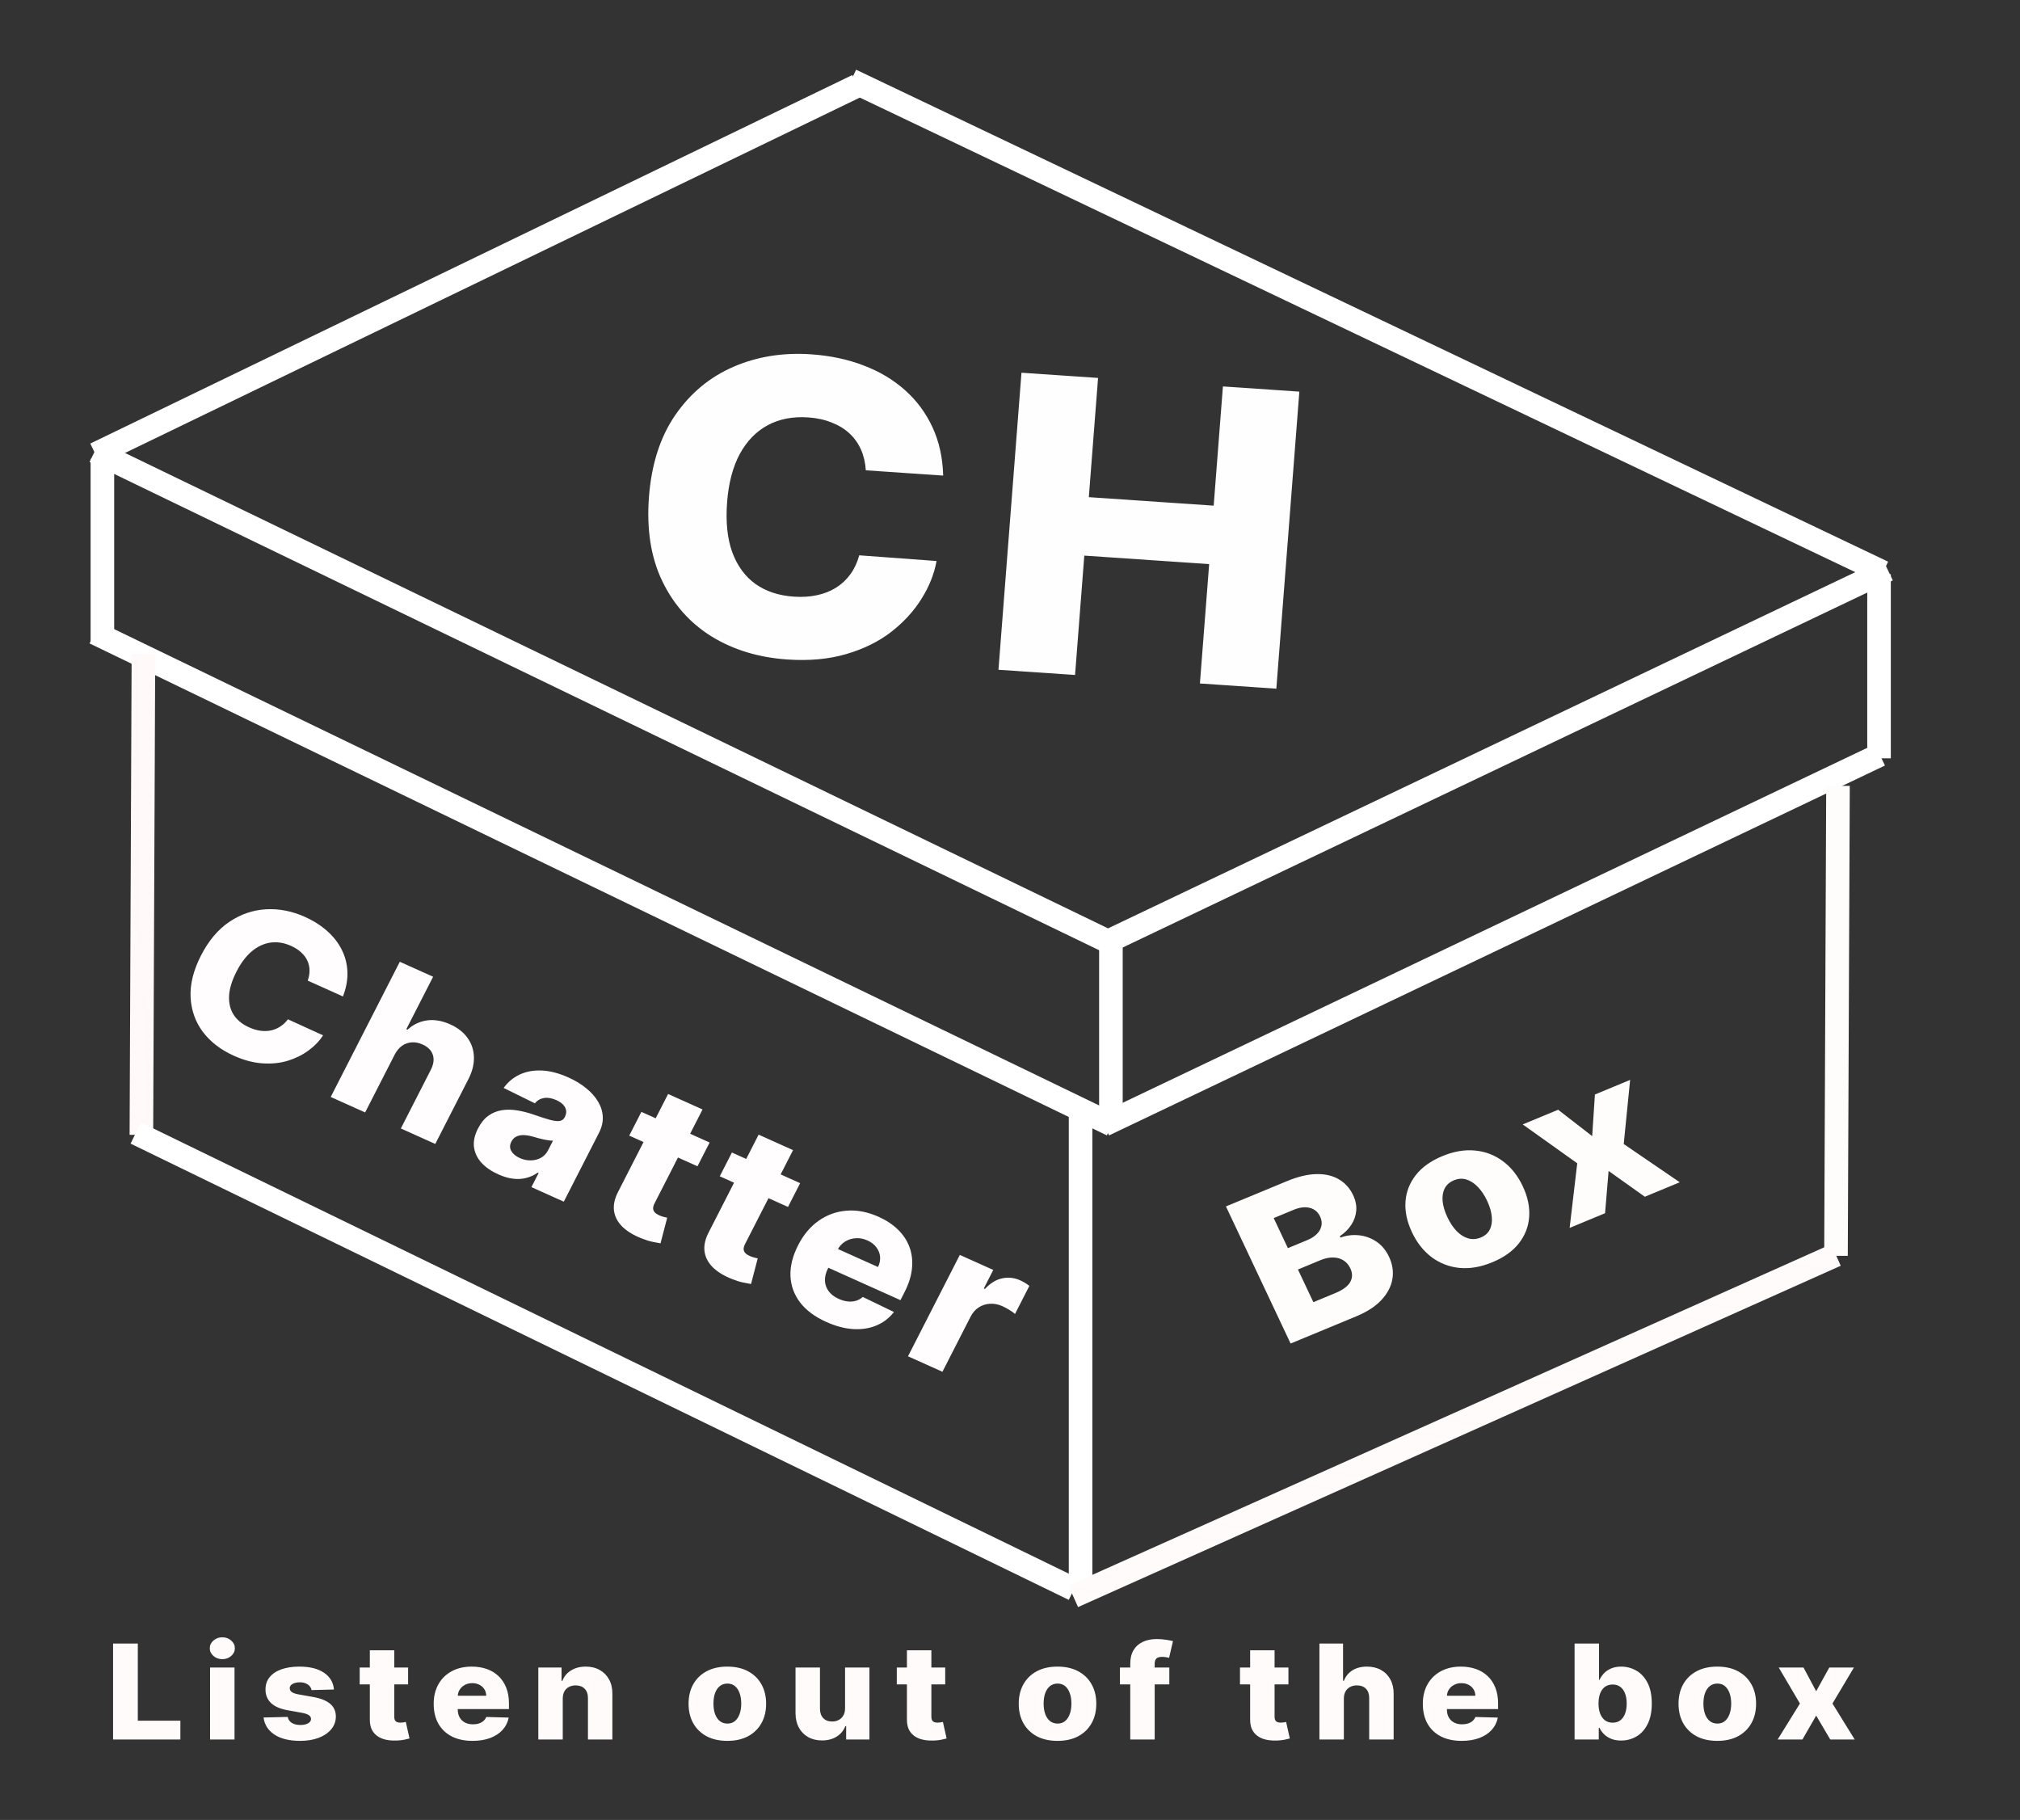 <svg width="514" height="463" viewBox="0 0 514 463" fill="none" xmlns="http://www.w3.org/2000/svg">
<rect x="0" y="0" width="514" height="463" fill="#333333" stroke="none"/>
<path d="M216.553 20.441L479.146 145.599" stroke="white" stroke-width="6"/>
<path d="M24.095 114.84L282.958 239.997" stroke="white" stroke-width="6"/>
<path d="M24.095 160.987L282.958 286.145" stroke="white" stroke-width="6"/>
<path d="M24.282 115.539L218.172 21.794" stroke="white" stroke-width="6"/>
<path d="M280.918 239.992L480.34 144.943" stroke="white" stroke-width="6"/>
<path d="M280.918 286.139L478.346 192.041" stroke="white" stroke-width="6"/>
<path d="M26.053 116.704V163.551" stroke="white" stroke-width="6"/>
<path d="M478.131 146.07V192.917" stroke="white" stroke-width="6"/>
<path d="M282.678 239.065V285.212" stroke="white" stroke-width="6"/>
<path d="M274.958 281.716V404.077" stroke="white" stroke-width="6"/>
<path d="M467.687 199.917L467.179 319.481" stroke="#FFFCFC" stroke-width="6"/>
<path d="M36.497 166.356L35.977 288.716" stroke="#FFF9F9" stroke-width="6"/>
<path d="M34.544 288.245L273.265 404.313" stroke="white" stroke-width="6"/>
<path d="M467.159 319.269L273.09 406.106" stroke="#FFFBFB" stroke-width="6"/>
<path d="M87.261 253.499L78.302 249.475C78.623 248.56 78.776 247.671 78.761 246.811C78.745 245.95 78.558 245.137 78.201 244.371C77.844 243.605 77.313 242.905 76.609 242.272C75.921 241.633 75.077 241.088 74.074 240.638C72.294 239.839 70.549 239.558 68.842 239.795C67.145 240.039 65.556 240.777 64.073 242.011C62.603 243.25 61.306 244.967 60.184 247.161C59.017 249.446 58.384 251.515 58.287 253.372C58.208 255.222 58.601 256.824 59.466 258.176C60.349 259.523 61.663 260.588 63.407 261.371C64.387 261.811 65.336 262.093 66.257 262.217C67.189 262.347 68.075 262.324 68.913 262.15C69.769 261.97 70.56 261.644 71.287 261.171C72.03 260.694 72.691 260.075 73.27 259.316L82.204 263.391C81.269 264.844 80.031 266.132 78.487 267.255C76.955 268.384 75.196 269.254 73.21 269.863C71.231 270.46 69.078 270.677 66.752 270.514C64.439 270.356 62.022 269.711 59.502 268.579C56.181 267.087 53.556 265.068 51.626 262.522C49.714 259.97 48.672 257.038 48.501 253.726C48.328 250.413 49.207 246.871 51.136 243.098C53.071 239.314 55.481 236.452 58.367 234.513C61.254 232.574 64.359 231.512 67.686 231.326C71.012 231.141 74.306 231.78 77.566 233.244C79.789 234.242 81.694 235.456 83.284 236.886C84.879 238.305 86.11 239.89 86.977 241.643C87.849 243.384 88.325 245.255 88.402 247.259C88.479 249.263 88.098 251.342 87.261 253.499ZM100.433 268.294L92.912 283.006L84.15 279.07L101.734 244.677L110.209 248.484L103.392 261.818L103.697 261.955C105.13 260.644 106.781 259.857 108.649 259.595C110.528 259.337 112.495 259.67 114.549 260.593C116.485 261.462 117.962 262.622 118.984 264.071C120.011 265.51 120.547 267.134 120.591 268.944C120.647 270.758 120.171 272.637 119.164 274.58L110.758 291.021L101.996 287.086L109.577 272.257C110.322 270.83 110.512 269.538 110.148 268.383C109.783 267.229 108.896 266.334 107.487 265.702C106.567 265.288 105.658 265.114 104.758 265.178C103.876 265.236 103.061 265.524 102.312 266.041C101.575 266.564 100.948 267.315 100.433 268.294ZM126.79 298.759C125.034 297.97 123.615 296.995 122.534 295.835C121.47 294.669 120.83 293.349 120.614 291.876C120.416 290.396 120.752 288.805 121.622 287.104C122.355 285.671 123.242 284.582 124.283 283.838C125.324 283.094 126.474 282.627 127.732 282.435C128.991 282.243 130.316 282.266 131.706 282.506C133.103 282.734 134.528 283.106 135.983 283.621C137.617 284.189 138.948 284.615 139.978 284.899C141.014 285.172 141.818 285.265 142.392 285.178C142.983 285.085 143.412 284.776 143.681 284.249L143.724 284.166C144.165 283.303 144.189 282.495 143.797 281.741C143.403 280.986 142.67 280.367 141.594 279.884C140.436 279.364 139.384 279.181 138.439 279.334C137.494 279.488 136.714 279.936 136.099 280.679L128.156 276.781C129.196 275.321 130.527 274.198 132.148 273.411C133.787 272.619 135.658 272.262 137.763 272.34C139.885 272.412 142.176 273.001 144.637 274.106C146.393 274.895 147.912 275.818 149.192 276.875C150.479 277.92 151.483 279.06 152.204 280.292C152.931 281.513 153.321 282.79 153.375 284.122C153.44 285.459 153.123 286.811 152.425 288.177L143.462 305.709L135.219 302.007L137.056 298.413L136.842 298.317C135.905 298.971 134.9 299.428 133.827 299.689C132.765 299.956 131.643 300.009 130.462 299.85C129.292 299.696 128.068 299.333 126.79 298.759ZM132.242 294.6C133.186 295.023 134.126 295.225 135.062 295.205C136.01 295.19 136.871 294.971 137.645 294.548C138.425 294.114 139.03 293.477 139.459 292.637L140.713 290.185C140.399 290.195 140.037 290.17 139.627 290.11C139.23 290.056 138.798 289.979 138.334 289.881C137.87 289.783 137.4 289.668 136.924 289.537C136.448 289.405 135.993 289.277 135.558 289.15C134.671 288.903 133.869 288.777 133.151 288.771C132.446 288.771 131.833 288.909 131.311 289.184C130.806 289.452 130.41 289.867 130.124 290.426C129.689 291.277 129.679 292.071 130.095 292.809C130.524 293.552 131.239 294.149 132.242 294.6ZM180.569 290.657L177.478 296.703L160.115 288.905L163.207 282.859L180.569 290.657ZM170.004 278.312L178.765 282.248L166.565 306.112C166.307 306.616 166.182 307.062 166.189 307.45C166.213 307.833 166.359 308.166 166.624 308.451C166.896 308.724 167.264 308.966 167.731 309.175C168.065 309.326 168.432 309.456 168.83 309.566C169.247 309.67 169.562 309.743 169.776 309.784L168.072 316.308C167.596 316.233 166.933 316.107 166.083 315.931C165.244 315.761 164.289 315.463 163.214 315.035C161.114 314.202 159.466 313.187 158.272 311.99C157.095 310.786 156.413 309.434 156.226 307.932C156.051 306.435 156.423 304.819 157.34 303.083L170.004 278.312ZM203.601 301.002L200.511 307.047L183.148 299.249L186.239 293.203L203.601 301.002ZM193.036 288.657L201.798 292.592L189.597 316.456C189.339 316.96 189.214 317.406 189.221 317.795C189.246 318.178 189.391 318.511 189.657 318.796C189.929 319.069 190.297 319.31 190.763 319.519C191.098 319.67 191.464 319.801 191.863 319.91C192.279 320.015 192.595 320.088 192.809 320.129L191.104 326.653C190.628 326.577 189.966 326.451 189.116 326.276C188.277 326.106 187.321 325.807 186.246 325.38C184.146 324.547 182.499 323.532 181.304 322.334C180.128 321.131 179.446 319.778 179.259 318.276C179.084 316.78 179.455 315.164 180.372 313.428L193.036 288.657ZM210.232 336.296C207.353 335.003 205.14 333.356 203.593 331.354C202.065 329.345 201.245 327.098 201.135 324.612C201.043 322.121 201.698 319.503 203.101 316.76C204.463 314.095 206.215 312.018 208.357 310.53C210.504 309.031 212.883 308.185 215.492 307.994C218.107 307.792 220.801 308.313 223.572 309.558C225.531 310.437 227.177 311.528 228.509 312.829C229.841 314.129 230.813 315.605 231.423 317.255C232.033 318.906 232.246 320.702 232.061 322.643C231.883 324.573 231.253 326.595 230.171 328.711L229.124 330.76L205.203 320.017L207.642 315.247L223.409 322.329C223.844 321.451 224.021 320.573 223.94 319.697C223.859 318.821 223.54 318.024 222.982 317.305C222.442 316.581 221.688 316.001 220.72 315.566C219.74 315.126 218.756 314.939 217.768 315.005C216.786 315.059 215.887 315.337 215.073 315.839C214.264 316.329 213.622 317.011 213.146 317.885L210.664 322.738C210.126 323.79 209.875 324.813 209.91 325.807C209.951 326.789 210.267 327.681 210.856 328.482C211.445 329.284 212.301 329.936 213.424 330.441C214.2 330.789 214.956 331.005 215.693 331.088C216.429 331.171 217.123 331.119 217.778 330.93C218.433 330.742 219.019 330.414 219.538 329.945L227.471 333.776C226.272 335.317 224.785 336.459 223.009 337.203C221.251 337.941 219.281 338.248 217.098 338.121C214.921 337.983 212.633 337.375 210.232 336.296ZM231.045 345.045L244.233 319.25L252.744 323.073L250.34 327.775L250.626 327.904C251.998 326.428 253.464 325.53 255.022 325.211C256.586 324.881 258.12 325.054 259.626 325.73C260.031 325.912 260.436 326.128 260.837 326.377C261.244 326.615 261.607 326.867 261.925 327.134L258.277 334.272C257.927 333.95 257.432 333.597 256.791 333.213C256.163 332.834 255.585 332.526 255.06 332.29C254.021 331.823 252.971 331.621 251.912 331.682C250.87 331.737 249.913 332.044 249.04 332.602C248.185 333.154 247.494 333.945 246.967 334.975L239.806 348.98L231.045 345.045Z" fill="#FFFDFD"/>
<path d="M328.401 341.798L311.949 306.916L327.469 300.486C330.255 299.331 332.761 298.734 334.988 298.694C337.226 298.649 339.13 299.095 340.702 300.032C342.285 300.964 343.49 302.304 344.314 304.053C344.941 305.381 345.203 306.691 345.103 307.982C344.997 309.261 344.583 310.457 343.862 311.57C343.142 312.683 342.161 313.659 340.921 314.499L341.082 314.84C342.616 314.285 344.182 314.091 345.781 314.257C347.392 314.417 348.877 314.956 350.236 315.872C351.59 316.777 352.663 318.07 353.456 319.751C354.339 321.624 354.62 323.51 354.299 325.407C353.972 327.294 353.046 329.062 351.522 330.712C349.992 332.351 347.852 333.739 345.102 334.879L328.401 341.798ZM334.192 331.275L339.752 328.971C341.702 328.163 342.975 327.222 343.569 326.148C344.175 325.068 344.187 323.91 343.602 322.672C343.179 321.775 342.591 321.096 341.837 320.635C341.079 320.162 340.204 319.92 339.214 319.91C338.219 319.887 337.146 320.114 335.995 320.591L330.271 322.963L334.192 331.275ZM327.709 317.529L332.688 315.467C333.669 315.061 334.469 314.545 335.088 313.923C335.707 313.3 336.091 312.611 336.242 311.856C336.405 311.097 336.294 310.308 335.908 309.491C335.357 308.321 334.481 307.584 333.281 307.281C332.08 306.977 330.729 307.136 329.226 307.759L324.102 309.882L327.709 317.529ZM379.74 321.118C376.808 322.332 374.023 322.815 371.385 322.564C368.754 322.297 366.392 321.388 364.3 319.839C362.214 318.273 360.54 316.151 359.276 313.471C358.007 310.779 357.459 308.19 357.632 305.702C357.812 303.198 358.686 300.949 360.251 298.957C361.824 296.948 364.076 295.336 367.008 294.122C369.939 292.907 372.721 292.433 375.352 292.7C377.991 292.951 380.352 293.859 382.438 295.425C384.53 296.974 386.21 299.094 387.479 301.785C388.743 304.466 389.285 307.058 389.105 309.562C388.932 312.05 388.059 314.298 386.486 316.307C384.921 318.299 382.672 319.903 379.74 321.118ZM376.83 314.81C377.896 314.368 378.654 313.688 379.104 312.769C379.554 311.849 379.716 310.764 379.59 309.514C379.475 308.258 379.08 306.915 378.406 305.484C377.72 304.031 376.92 302.841 376.007 301.917C375.105 300.988 374.14 300.37 373.111 300.063C372.083 299.756 371.036 299.823 369.97 300.265C368.867 300.721 368.08 301.414 367.605 302.344C367.143 303.269 366.969 304.359 367.084 305.614C367.21 306.865 367.616 308.217 368.302 309.67C368.976 311.101 369.765 312.281 370.667 313.211C371.581 314.135 372.558 314.748 373.598 315.05C374.65 315.347 375.728 315.267 376.83 314.81ZM396.476 282.32L405.139 289.033L405.835 278.442L414.794 274.73L413.167 291.041L427.423 300.771L418.537 304.453L409.316 297.89L408.415 308.647L399.402 312.381L401.337 295.942L387.463 286.054L396.476 282.32Z" fill="#FFFCFC"/>
<path d="M28.77 442.533V418.125H35.065V437.743H45.898V442.533H28.77ZM53.454 442.533V424.227H59.672V442.533H53.454ZM56.569 422.094C55.697 422.094 54.946 421.824 54.319 421.283C53.691 420.735 53.378 420.076 53.378 419.305C53.378 418.542 53.691 417.891 54.319 417.35C54.946 416.802 55.697 416.528 56.569 416.528C57.451 416.528 58.202 416.802 58.82 417.35C59.447 417.891 59.761 418.542 59.761 419.305C59.761 420.076 59.447 420.735 58.82 421.283C58.202 421.824 57.451 422.094 56.569 422.094ZM84.979 429.816L79.269 429.96C79.21 429.579 79.049 429.241 78.787 428.947C78.523 428.644 78.18 428.41 77.757 428.243C77.341 428.068 76.858 427.982 76.307 427.982C75.587 427.982 74.972 428.117 74.463 428.386C73.963 428.656 73.717 429.022 73.726 429.483C73.717 429.841 73.87 430.151 74.183 430.413C74.505 430.675 75.078 430.885 75.9 431.044L79.664 431.712C81.613 432.062 83.064 432.641 84.013 433.452C84.97 434.262 85.454 435.335 85.462 436.67C85.454 437.925 85.055 439.018 84.267 439.947C83.487 440.877 82.419 441.6 81.063 442.116C79.707 442.625 78.155 442.879 76.409 442.879C73.619 442.879 71.42 442.343 69.809 441.27C68.207 440.19 67.292 438.744 67.063 436.932L73.204 436.789C73.34 437.457 73.692 437.965 74.259 438.314C74.828 438.664 75.552 438.839 76.434 438.839C77.231 438.839 77.88 438.7 78.379 438.421C78.88 438.144 79.135 437.774 79.143 437.313C79.135 436.9 78.939 436.571 78.558 436.324C78.176 436.07 77.578 435.871 76.764 435.728L73.357 435.121C71.398 434.786 69.941 434.171 68.983 433.273C68.024 432.367 67.55 431.215 67.558 429.816C67.55 428.593 67.897 427.548 68.601 426.683C69.304 425.809 70.305 425.141 71.602 424.68C72.899 424.219 74.429 423.988 76.192 423.988C78.838 423.988 80.923 424.509 82.449 425.55C83.975 426.583 84.818 428.005 84.979 429.816ZM103.846 424.227V428.518H91.524V424.227H103.846ZM94.105 419.841H100.323V436.777C100.323 437.134 100.383 437.424 100.501 437.647C100.628 437.861 100.81 438.017 101.048 438.112C101.286 438.199 101.569 438.243 101.9 438.243C102.137 438.243 102.387 438.223 102.65 438.183C102.922 438.136 103.125 438.096 103.26 438.064L104.202 442.271C103.905 442.351 103.486 442.45 102.942 442.569C102.408 442.689 101.768 442.764 101.022 442.796C99.564 442.859 98.314 442.701 97.271 442.319C96.237 441.929 95.444 441.326 94.894 440.507C94.351 439.689 94.088 438.66 94.105 437.421V419.841ZM120.236 442.879C118.192 442.879 116.429 442.502 114.946 441.747C113.471 440.984 112.335 439.9 111.538 438.493C110.749 437.079 110.355 435.398 110.355 433.452C110.355 431.561 110.754 429.908 111.551 428.493C112.347 427.071 113.471 425.967 114.92 425.181C116.37 424.386 118.078 423.988 120.045 423.988C121.435 423.988 122.706 424.191 123.86 424.597C125.012 425.002 126.008 425.602 126.847 426.396C127.687 427.191 128.339 428.172 128.806 429.34C129.272 430.5 129.505 431.831 129.505 433.333V434.786H112.529V431.402H123.719C123.711 430.782 123.554 430.23 123.249 429.745C122.944 429.26 122.524 428.883 121.99 428.613C121.465 428.335 120.858 428.196 120.172 428.196C119.477 428.196 118.854 428.343 118.303 428.637C117.751 428.923 117.315 429.316 116.993 429.816C116.67 430.309 116.501 430.869 116.484 431.497V434.942C116.484 435.688 116.641 436.344 116.955 436.908C117.269 437.464 117.713 437.897 118.29 438.207C118.867 438.517 119.553 438.672 120.35 438.672C120.901 438.672 121.401 438.6 121.851 438.457C122.3 438.314 122.685 438.104 123.008 437.826C123.33 437.547 123.571 437.206 123.732 436.801L129.442 436.956C129.205 438.156 128.683 439.2 127.878 440.09C127.081 440.972 126.034 441.66 124.737 442.152C123.44 442.637 121.939 442.879 120.236 442.879ZM143.196 432.093V442.533H136.978V424.227H142.891V427.588H143.107C143.54 426.468 144.277 425.59 145.32 424.954C146.363 424.311 147.604 423.988 149.045 423.988C150.419 423.988 151.61 424.279 152.619 424.859C153.636 425.431 154.424 426.233 154.984 427.266C155.552 428.291 155.832 429.491 155.823 430.865V442.533H149.605V432.01C149.614 430.992 149.338 430.198 148.778 429.626C148.228 429.054 147.46 428.768 146.477 428.768C145.824 428.768 145.248 428.903 144.748 429.173C144.256 429.435 143.874 429.813 143.603 430.305C143.34 430.798 143.205 431.394 143.196 432.093ZM185.077 442.879C183.026 442.879 181.262 442.486 179.788 441.699C178.321 440.904 177.189 439.8 176.392 438.386C175.604 436.964 175.21 435.315 175.21 433.44C175.21 431.557 175.604 429.908 176.392 428.493C177.189 427.071 178.321 425.967 179.788 425.181C181.262 424.386 183.026 423.988 185.077 423.988C187.129 423.988 188.888 424.386 190.355 425.181C191.829 425.967 192.961 427.071 193.75 428.493C194.546 429.908 194.945 431.557 194.945 433.44C194.945 435.315 194.546 436.964 193.75 438.386C192.961 439.8 191.829 440.904 190.355 441.699C188.888 442.486 187.129 442.879 185.077 442.879ZM185.115 438.482C185.861 438.482 186.493 438.267 187.01 437.838C187.527 437.408 187.922 436.813 188.193 436.05C188.472 435.287 188.613 434.405 188.613 433.404C188.613 432.387 188.472 431.497 188.193 430.734C187.922 429.972 187.527 429.376 187.01 428.947C186.493 428.518 185.861 428.303 185.115 428.303C184.344 428.303 183.691 428.518 183.157 428.947C182.632 429.376 182.229 429.972 181.949 430.734C181.678 431.497 181.542 432.387 181.542 433.404C181.542 434.405 181.678 435.287 181.949 436.05C182.229 436.813 182.632 437.408 183.157 437.838C183.691 438.267 184.344 438.482 185.115 438.482ZM215.029 434.632V424.227H221.234V442.533H215.308V439.125H215.105C214.673 440.245 213.935 441.135 212.893 441.794C211.858 442.446 210.608 442.772 209.141 442.772C207.81 442.772 206.641 442.486 205.632 441.914C204.623 441.341 203.839 440.543 203.279 439.519C202.72 438.485 202.436 437.278 202.427 435.895V424.227H208.645V434.751C208.654 435.744 208.934 436.527 209.484 437.099C210.036 437.671 210.786 437.957 211.735 437.957C212.354 437.957 212.909 437.83 213.401 437.575C213.902 437.313 214.295 436.936 214.584 436.443C214.88 435.943 215.029 435.339 215.029 434.632ZM240.514 424.227V428.518H228.192V424.227H240.514ZM230.773 419.841H236.992V436.777C236.992 437.134 237.051 437.424 237.169 437.647C237.297 437.861 237.479 438.017 237.716 438.112C237.953 438.199 238.238 438.243 238.568 438.243C238.805 438.243 239.056 438.223 239.319 438.183C239.59 438.136 239.793 438.096 239.929 438.064L240.87 442.271C240.573 442.351 240.153 442.45 239.611 442.569C239.077 442.689 238.437 442.764 237.691 442.796C236.233 442.859 234.982 442.701 233.94 442.319C232.905 441.929 232.113 441.326 231.562 440.507C231.019 439.689 230.757 438.66 230.773 437.421V419.841ZM269.091 442.879C267.039 442.879 265.277 442.486 263.801 441.699C262.334 440.904 261.203 439.8 260.406 438.386C259.617 436.964 259.223 435.315 259.223 433.44C259.223 431.557 259.617 429.908 260.406 428.493C261.203 427.071 262.334 425.967 263.801 425.181C265.277 424.386 267.039 423.988 269.091 423.988C271.142 423.988 272.901 424.386 274.368 425.181C275.843 425.967 276.975 427.071 277.763 428.493C278.56 429.908 278.958 431.557 278.958 433.44C278.958 435.315 278.56 436.964 277.763 438.386C276.975 439.8 275.843 440.904 274.368 441.699C272.901 442.486 271.142 442.879 269.091 442.879ZM269.129 438.482C269.875 438.482 270.507 438.267 271.024 437.838C271.541 437.408 271.935 436.813 272.206 436.05C272.486 435.287 272.626 434.405 272.626 433.404C272.626 432.387 272.486 431.497 272.206 430.734C271.935 429.972 271.541 429.376 271.024 428.947C270.507 428.518 269.875 428.303 269.129 428.303C268.357 428.303 267.705 428.518 267.171 428.947C266.645 429.376 266.243 429.972 265.963 430.734C265.691 431.497 265.556 432.387 265.556 433.404C265.556 434.405 265.691 435.287 265.963 436.05C266.243 436.813 266.645 437.408 267.171 437.838C267.705 438.267 268.357 438.482 269.129 438.482ZM297.542 424.227V428.518H284.978V424.227H297.542ZM287.598 442.533V423.298C287.598 421.883 287.882 420.711 288.45 419.781C289.018 418.844 289.807 418.145 290.815 417.684C291.824 417.215 292.99 416.981 294.312 416.981C295.177 416.981 295.99 417.044 296.753 417.171C297.525 417.291 298.097 417.398 298.47 417.494L297.479 421.76C297.249 421.688 296.97 421.629 296.639 421.581C296.317 421.534 296.012 421.51 295.723 421.51C294.994 421.51 294.494 421.661 294.223 421.963C293.951 422.264 293.816 422.677 293.816 423.202V442.533H287.598ZM327.845 424.227V428.518H315.524V424.227H327.845ZM318.105 419.841H324.323V436.777C324.323 437.134 324.382 437.424 324.501 437.647C324.628 437.861 324.811 438.017 325.048 438.112C325.285 438.199 325.569 438.243 325.9 438.243C326.137 438.243 326.387 438.223 326.65 438.183C326.921 438.136 327.125 438.096 327.26 438.064L328.201 442.271C327.904 442.351 327.485 442.45 326.943 442.569C326.409 442.689 325.768 442.764 325.022 442.796C323.564 442.859 322.314 442.701 321.271 442.319C320.237 441.929 319.444 441.326 318.893 440.507C318.351 439.689 318.088 438.66 318.105 437.421V419.841ZM341.952 432.093V442.533H335.734V418.125H341.749V427.588H341.965C342.406 426.459 343.126 425.578 344.127 424.942C345.135 424.307 346.369 423.988 347.827 423.988C349.2 423.988 350.396 424.274 351.413 424.847C352.431 425.411 353.219 426.209 353.779 427.243C354.346 428.275 354.626 429.483 354.618 430.865V442.533H348.399V432.01C348.408 430.992 348.137 430.198 347.586 429.626C347.035 429.054 346.259 428.768 345.259 428.768C344.606 428.768 344.029 428.903 343.529 429.173C343.038 429.435 342.652 429.813 342.372 430.305C342.101 430.798 341.961 431.394 341.952 432.093ZM371.926 442.879C369.883 442.879 368.12 442.502 366.637 441.747C365.161 440.984 364.026 439.9 363.228 438.493C362.44 437.079 362.046 435.398 362.046 433.452C362.046 431.561 362.444 429.908 363.241 428.493C364.038 427.071 365.161 425.967 366.611 425.181C368.061 424.386 369.769 423.988 371.736 423.988C373.126 423.988 374.397 424.191 375.55 424.597C376.703 425.002 377.699 425.602 378.539 426.396C379.378 427.191 380.031 428.172 380.497 429.34C380.963 430.5 381.197 431.831 381.197 433.333V434.786H364.22V431.402H375.411C375.402 430.782 375.245 430.23 374.94 429.745C374.635 429.26 374.215 428.883 373.681 428.613C373.155 428.335 372.55 428.196 371.863 428.196C371.167 428.196 370.544 428.343 369.994 428.637C369.442 428.923 369.006 429.316 368.684 429.816C368.362 430.309 368.192 430.869 368.175 431.497V434.942C368.175 435.688 368.332 436.344 368.646 436.908C368.959 437.464 369.404 437.897 369.98 438.207C370.557 438.517 371.244 438.672 372.041 438.672C372.591 438.672 373.092 438.6 373.541 438.457C373.99 438.314 374.377 438.104 374.698 437.826C375.02 437.547 375.262 437.206 375.423 436.801L381.132 436.956C380.895 438.156 380.374 439.2 379.569 440.09C378.772 440.972 377.725 441.66 376.428 442.152C375.131 442.637 373.631 442.879 371.926 442.879ZM400.659 442.533V418.125H406.877V427.361H407.005C407.259 426.806 407.619 426.269 408.085 425.753C408.56 425.236 409.162 424.815 409.891 424.489C410.629 424.156 411.51 423.988 412.536 423.988C413.892 423.988 415.16 424.323 416.338 424.99C417.525 425.657 418.482 426.686 419.211 428.077C419.941 429.467 420.305 431.239 420.305 433.392C420.305 435.466 419.954 437.202 419.25 438.6C418.555 439.999 417.613 441.048 416.427 441.747C415.249 442.446 413.939 442.796 412.497 442.796C411.514 442.796 410.662 442.645 409.942 442.343C409.221 442.041 408.615 441.643 408.124 441.151C407.64 440.658 407.267 440.13 407.005 439.566H406.814V442.533H400.659ZM406.75 433.38C406.75 434.365 406.89 435.223 407.169 435.955C407.458 436.685 407.869 437.254 408.403 437.659C408.946 438.056 409.594 438.255 410.349 438.255C411.112 438.255 411.76 438.056 412.294 437.659C412.829 437.254 413.231 436.685 413.502 435.955C413.782 435.223 413.922 434.365 413.922 433.38C413.922 432.395 413.782 431.541 413.502 430.818C413.231 430.095 412.829 429.535 412.294 429.137C411.768 428.74 411.12 428.542 410.349 428.542C409.586 428.542 408.937 428.736 408.403 429.126C407.869 429.515 407.458 430.071 407.169 430.794C406.89 431.517 406.75 432.379 406.75 433.38ZM436.978 442.879C434.927 442.879 433.163 442.486 431.688 441.699C430.222 440.904 429.09 439.8 428.293 438.386C427.505 436.964 427.111 435.315 427.111 433.44C427.111 431.557 427.505 429.908 428.293 428.493C429.09 427.071 430.222 425.967 431.688 425.181C433.163 424.386 434.927 423.988 436.978 423.988C439.03 423.988 440.789 424.386 442.255 425.181C443.73 425.967 444.862 427.071 445.65 428.493C446.447 429.908 446.846 431.557 446.846 433.44C446.846 435.315 446.447 436.964 445.65 438.386C444.862 439.8 443.73 440.904 442.255 441.699C440.789 442.486 439.03 442.879 436.978 442.879ZM437.016 438.482C437.762 438.482 438.394 438.267 438.911 437.838C439.428 437.408 439.822 436.813 440.094 436.05C440.373 435.287 440.514 434.405 440.514 433.404C440.514 432.387 440.373 431.497 440.094 430.734C439.822 429.972 439.428 429.376 438.911 428.947C438.394 428.518 437.762 428.303 437.016 428.303C436.245 428.303 435.592 428.518 435.058 428.947C434.532 429.376 434.13 429.972 433.85 430.734C433.579 431.497 433.443 432.387 433.443 433.404C433.443 434.405 433.579 435.287 433.85 436.05C434.13 436.813 434.532 437.408 435.058 437.838C435.592 438.267 436.245 438.482 437.016 438.482ZM458.918 424.227L462.136 430.258L465.467 424.227H471.736L466.281 433.38L471.94 442.533H465.722L462.136 436.455L458.638 442.533H452.332L458.003 433.38L452.611 424.227H458.918Z" fill="#FFFBFB"/>
<path d="M239.996 120.989L220.311 119.649C220.195 117.738 219.79 115.991 219.094 114.411C218.399 112.83 217.424 111.453 216.169 110.28C214.915 109.106 213.39 108.174 211.597 107.483C209.832 106.77 207.847 106.338 205.642 106.188C201.732 105.922 198.289 106.59 195.316 108.193C192.368 109.798 190.002 112.246 188.217 115.537C186.458 118.83 185.391 122.887 185.018 127.708C184.63 132.727 185.065 136.986 186.324 140.484C187.612 143.959 189.579 146.653 192.229 148.564C194.905 150.452 198.16 151.527 201.991 151.788C204.144 151.934 206.119 151.809 207.918 151.412C209.742 151.016 211.362 150.373 212.777 149.48C214.22 148.564 215.429 147.422 216.407 146.054C217.411 144.663 218.154 143.07 218.636 141.272L238.312 142.723C237.712 146.045 236.42 149.271 234.437 152.4C232.479 155.531 229.9 158.336 226.701 160.813C223.503 163.267 219.69 165.133 215.264 166.415C210.864 167.699 205.895 168.152 200.358 167.775C193.061 167.279 186.642 165.333 181.1 161.939C175.587 158.522 171.387 153.81 168.502 147.802C165.616 141.795 164.495 134.646 165.137 126.356C165.781 118.041 168.02 111.109 171.853 105.558C175.687 100.008 180.607 95.928 186.613 93.32C192.62 90.712 199.206 89.651 206.371 90.139C211.252 90.471 215.717 91.418 219.765 92.979C223.815 94.516 227.32 96.609 230.281 99.258C233.244 101.884 235.573 105.022 237.269 108.674C238.965 112.325 239.874 116.43 239.996 120.989ZM254.066 170.391L259.919 94.821L279.407 96.147L277.058 126.479L308.828 128.64L311.178 98.309L330.626 99.632L324.772 175.202L305.325 173.878L307.677 143.51L275.906 141.349L273.554 171.716L254.066 170.391Z" fill="#FFFEFE"/>
</svg>
